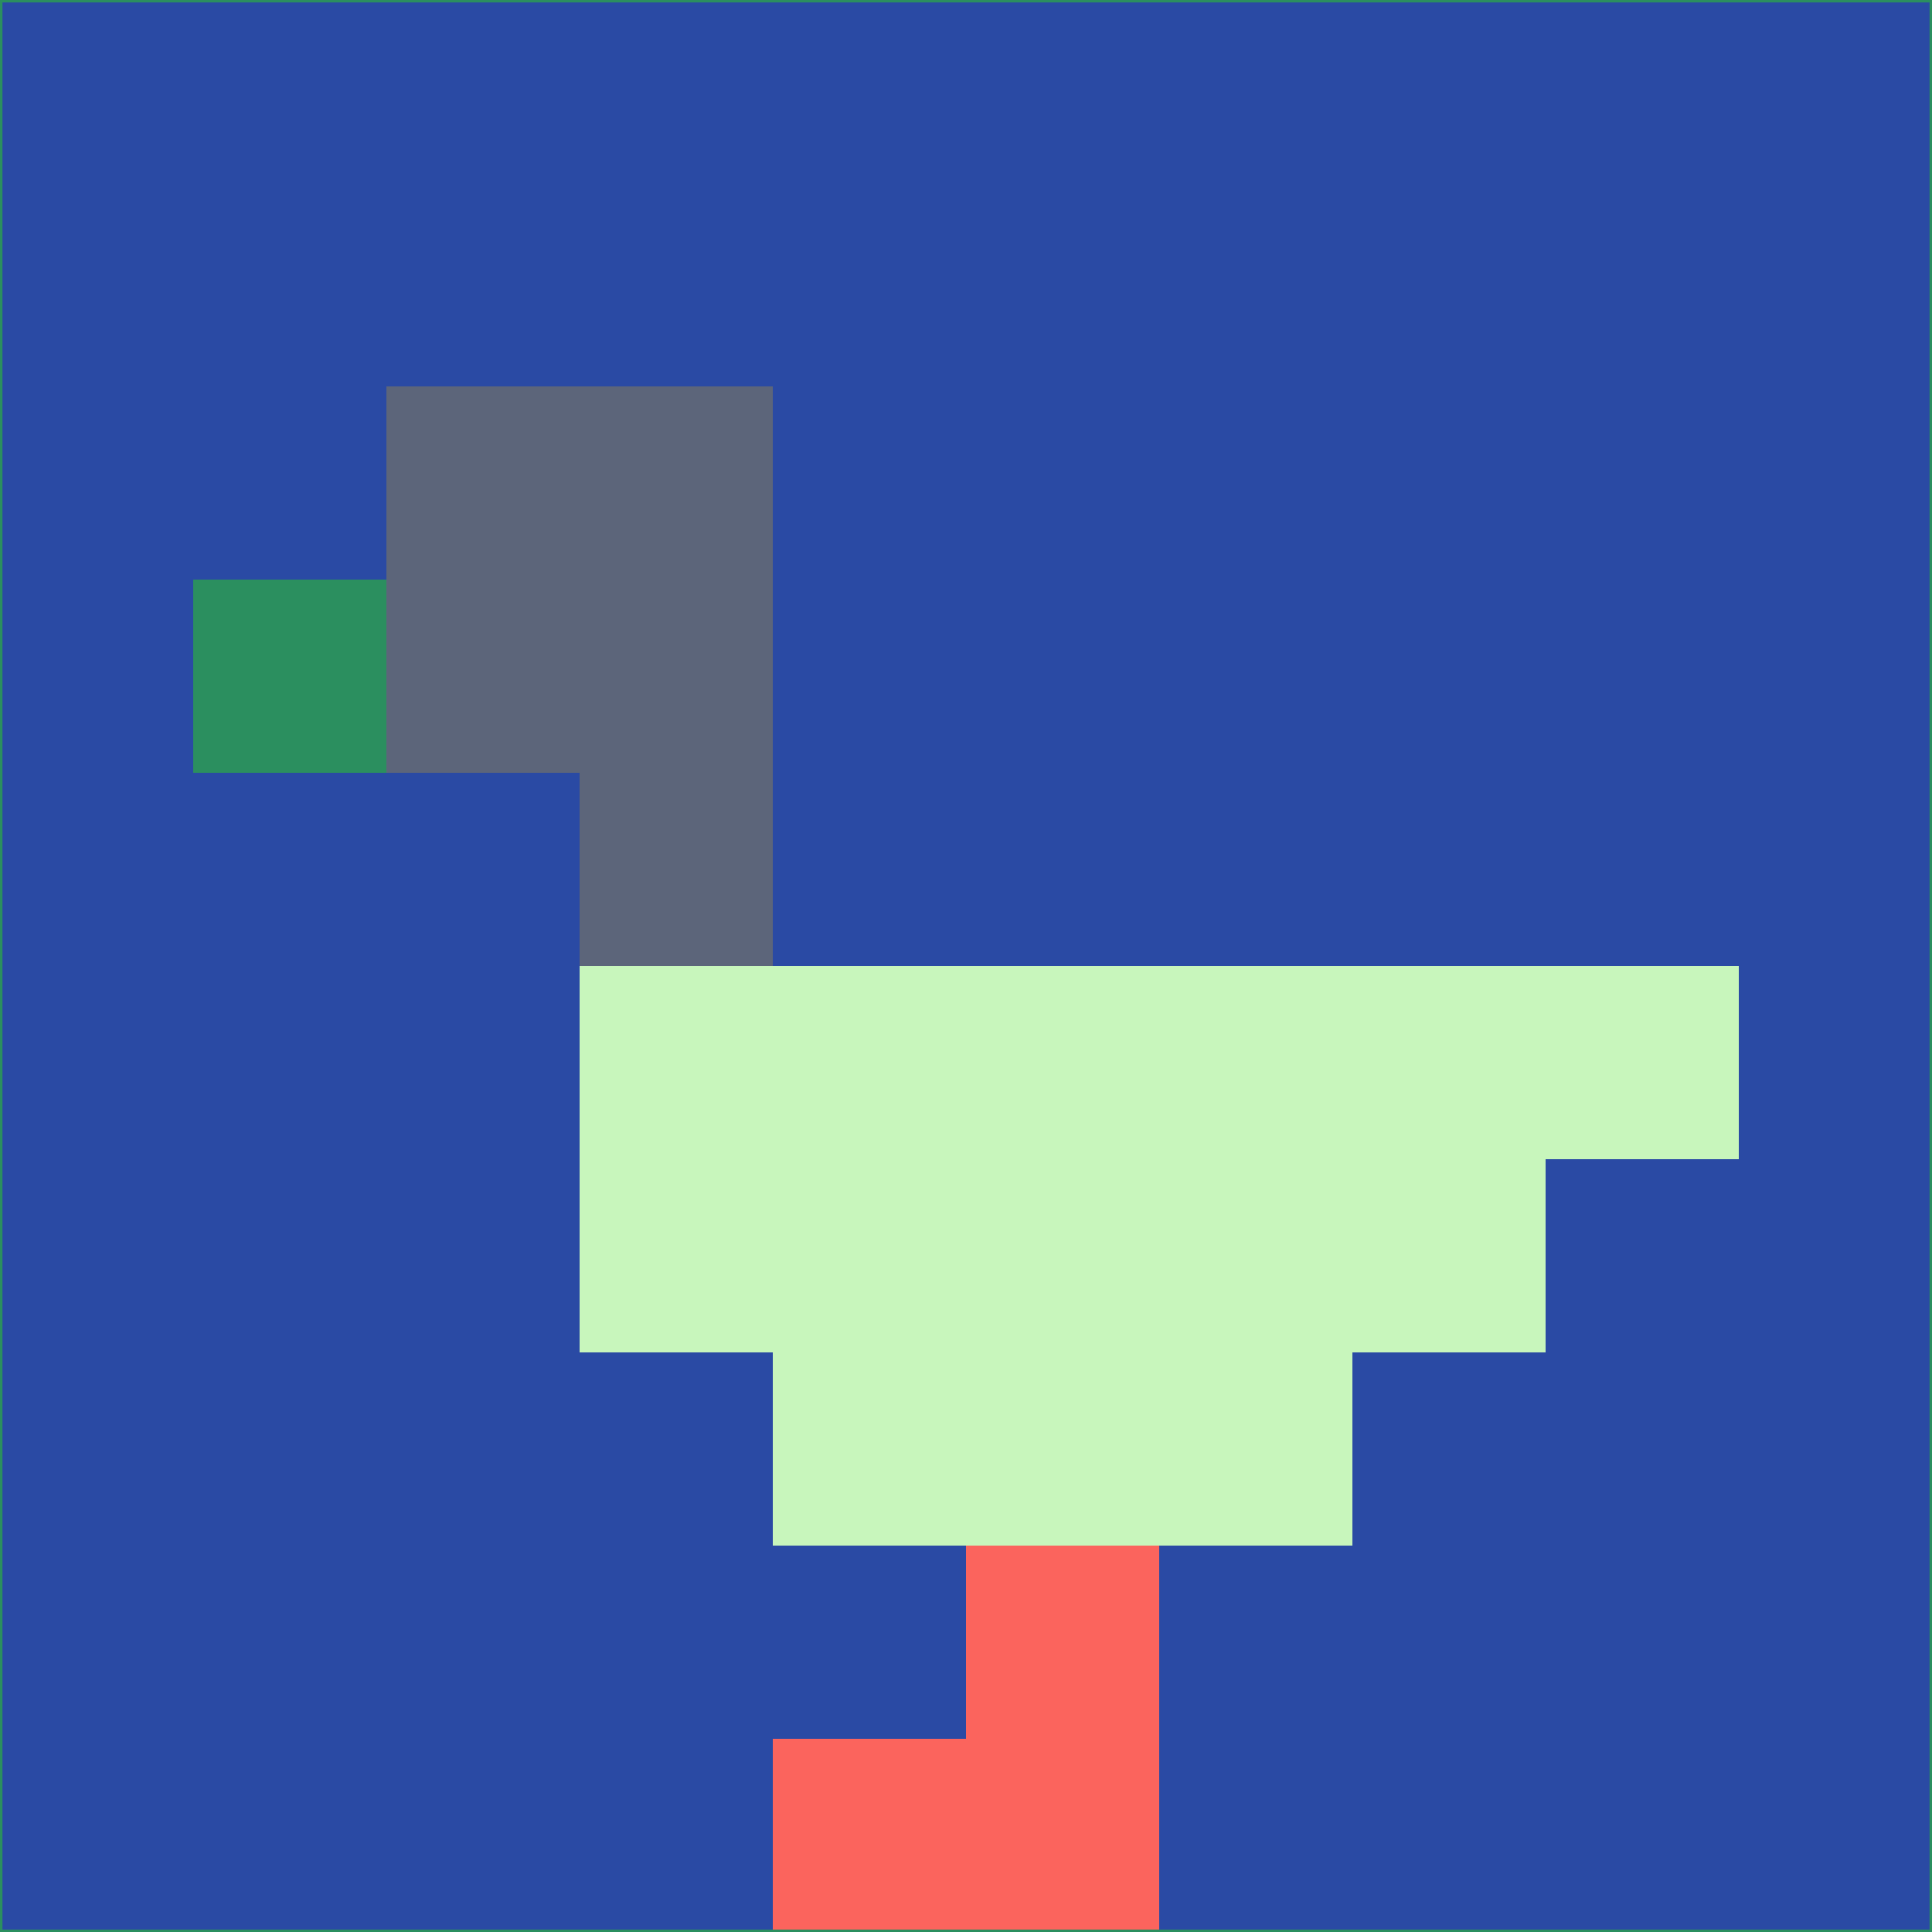 <svg xmlns="http://www.w3.org/2000/svg" version="1.1" width="785" height="785">
  <title>'goose-pfp-694263' by Dmitri Cherniak (Cyberpunk Edition)</title>
  <desc>
    seed=907495
    backgroundColor=#2a4aa4
    padding=20
    innerPadding=0
    timeout=500
    dimension=1
    border=false
    Save=function(){return n.handleSave()}
    frame=12

    Rendered at 2024-09-15T22:37:00.400Z
    Generated in 1ms
    Modified for Cyberpunk theme with new color scheme
  </desc>
  <defs/>
  <rect width="100%" height="100%" fill="#2a4aa4"/>
  <g>
    <g id="0-0">
      <rect x="0" y="0" height="785" width="785" fill="#2a4aa4"/>
      <g>
        <!-- Neon blue -->
        <rect id="0-0-2-2-2-2" x="157" y="157" width="157" height="157" fill="#5c657a"/>
        <rect id="0-0-3-2-1-4" x="235.5" y="157" width="78.5" height="314" fill="#5c657a"/>
        <!-- Electric purple -->
        <rect id="0-0-4-5-5-1" x="314" y="392.5" width="392.5" height="78.5" fill="#c8f6bc"/>
        <rect id="0-0-3-5-5-2" x="235.5" y="392.5" width="392.5" height="157" fill="#c8f6bc"/>
        <rect id="0-0-4-5-3-3" x="314" y="392.5" width="235.5" height="235.5" fill="#c8f6bc"/>
        <!-- Neon pink -->
        <rect id="0-0-1-3-1-1" x="78.5" y="235.5" width="78.5" height="78.5" fill="#2b8f5f"/>
        <!-- Cyber yellow -->
        <rect id="0-0-5-8-1-2" x="392.5" y="628" width="78.5" height="157" fill="#fb645d"/>
        <rect id="0-0-4-9-2-1" x="314" y="706.5" width="157" height="78.5" fill="#fb645d"/>
      </g>
      <rect x="0" y="0" stroke="#2b8f5f" stroke-width="2" height="785" width="785" fill="none"/>
    </g>
  </g>
  <script xmlns=""/>
</svg>